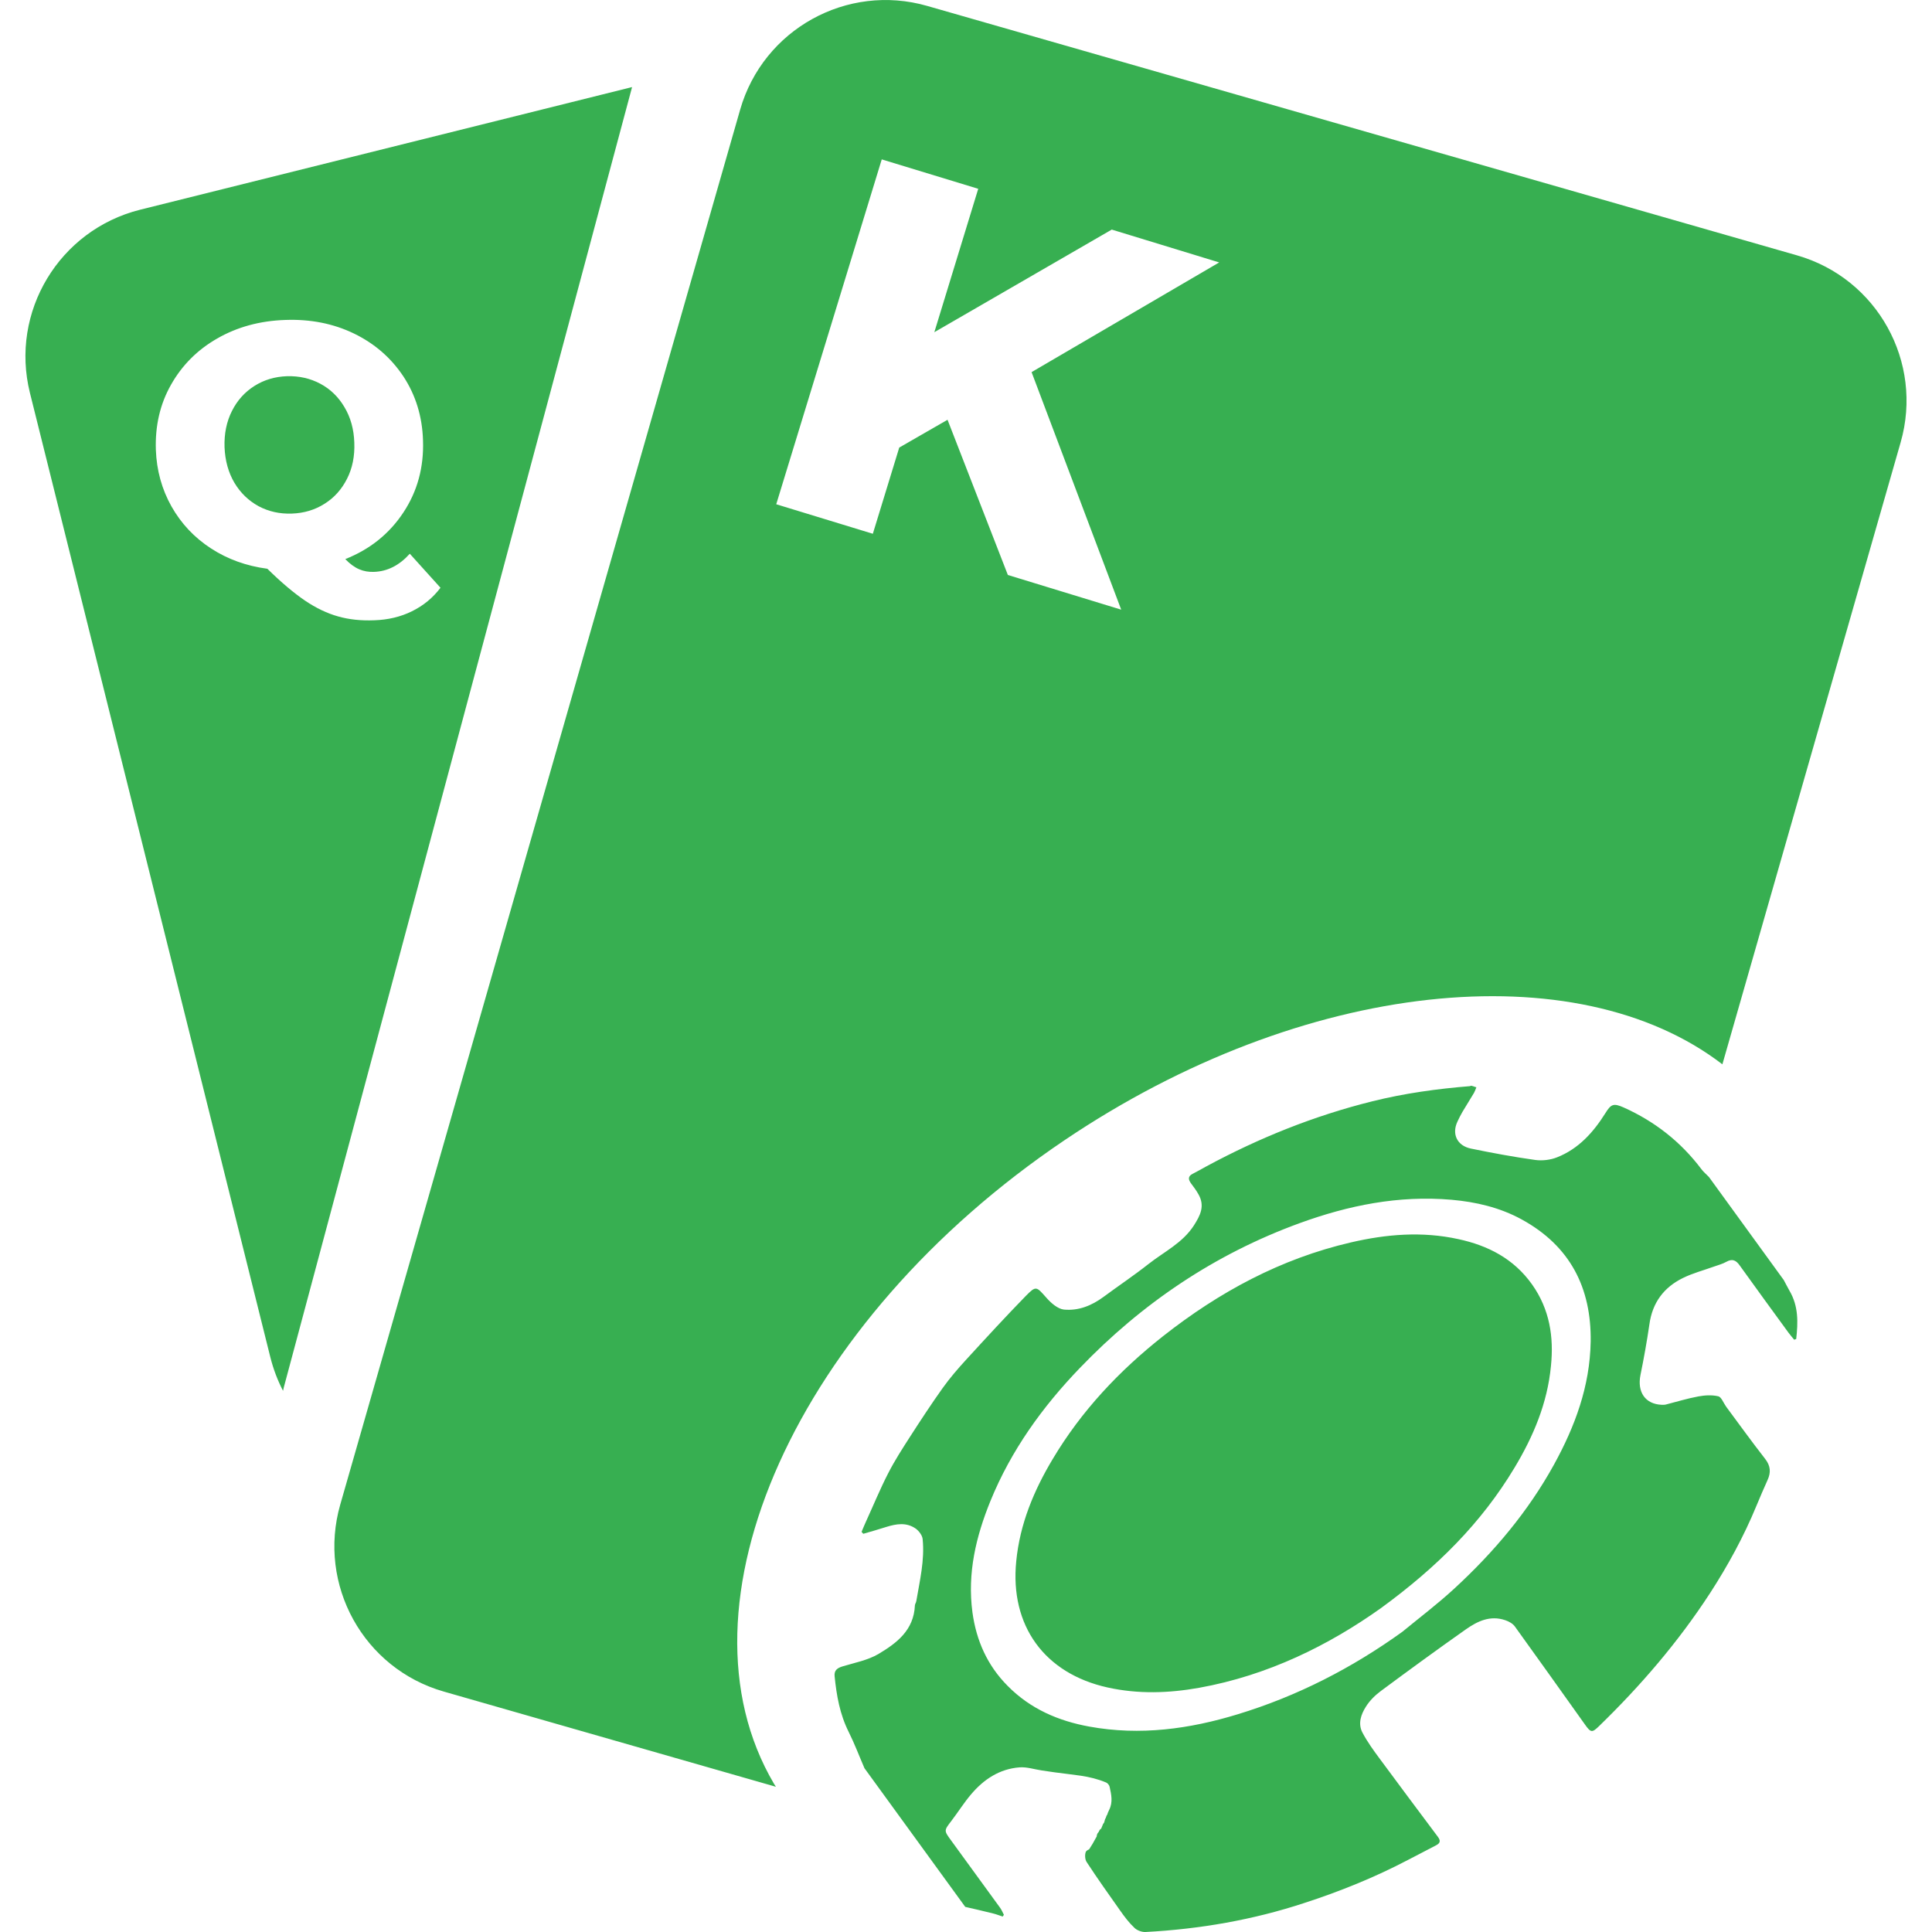 <svg width="18" height="18" viewBox="0 0 18 18" fill="none" xmlns="http://www.w3.org/2000/svg">
<path fill-rule="evenodd" clip-rule="evenodd" d="M13.699 10.116C13.717 10.114 13.736 10.126 13.755 10.13C13.748 10.148 13.742 10.166 13.733 10.182L13.626 10.358C13.609 10.388 13.593 10.418 13.579 10.449C13.523 10.567 13.577 10.675 13.704 10.701C13.903 10.742 14.103 10.779 14.303 10.807C14.37 10.816 14.446 10.807 14.508 10.782C14.707 10.703 14.845 10.55 14.957 10.371C15.01 10.285 15.034 10.277 15.127 10.318C15.415 10.447 15.658 10.636 15.851 10.892C15.871 10.919 15.898 10.941 15.922 10.966L16.619 11.926C16.637 11.959 16.653 11.992 16.672 12.025C16.757 12.169 16.752 12.321 16.735 12.474C16.735 12.476 16.727 12.477 16.716 12.482C16.699 12.461 16.68 12.439 16.662 12.415C16.511 12.208 16.36 12.001 16.21 11.792C16.174 11.74 16.139 11.725 16.084 11.756C16.049 11.776 16.006 11.787 15.967 11.801C15.87 11.836 15.77 11.862 15.679 11.907C15.504 11.993 15.395 12.134 15.367 12.339C15.344 12.497 15.316 12.653 15.284 12.81C15.252 12.969 15.328 13.081 15.479 13.088C15.492 13.088 15.507 13.089 15.519 13.086C15.621 13.06 15.721 13.029 15.824 13.01C15.884 12.999 15.95 12.995 16.009 13.009C16.037 13.015 16.057 13.07 16.081 13.104L16.089 13.115C16.207 13.274 16.322 13.434 16.444 13.59C16.497 13.657 16.5 13.719 16.468 13.789C16.432 13.868 16.398 13.949 16.364 14.03C16.246 14.316 16.099 14.585 15.932 14.843C15.636 15.298 15.286 15.705 14.9 16.08C14.833 16.145 14.822 16.145 14.766 16.066C14.549 15.762 14.333 15.457 14.114 15.154C14.094 15.126 14.057 15.106 14.024 15.095C13.883 15.047 13.765 15.105 13.659 15.179C13.392 15.367 13.129 15.559 12.866 15.754C12.812 15.794 12.761 15.844 12.725 15.902C12.681 15.972 12.649 16.058 12.694 16.143C12.74 16.23 12.799 16.311 12.857 16.389C13.036 16.632 13.217 16.873 13.397 17.114C13.422 17.148 13.42 17.171 13.382 17.191C13.294 17.236 13.206 17.284 13.117 17.329C12.808 17.491 12.484 17.622 12.151 17.73C11.674 17.887 11.18 17.973 10.673 18C10.639 18.002 10.593 17.985 10.569 17.961C10.518 17.913 10.476 17.857 10.436 17.8C10.33 17.65 10.224 17.501 10.124 17.348C10.108 17.324 10.106 17.279 10.116 17.254C10.12 17.244 10.133 17.236 10.147 17.23L10.179 17.179L10.217 17.111C10.217 17.11 10.218 17.11 10.218 17.109L10.219 17.098C10.222 17.088 10.225 17.08 10.232 17.073L10.236 17.068C10.24 17.058 10.245 17.049 10.252 17.041L10.259 17.038L10.277 16.994L10.287 16.98L10.296 16.948C10.297 16.945 10.299 16.942 10.301 16.94L10.31 16.915C10.312 16.911 10.315 16.908 10.317 16.905C10.318 16.896 10.325 16.881 10.334 16.862C10.37 16.79 10.354 16.719 10.338 16.647C10.335 16.632 10.32 16.613 10.305 16.607C10.229 16.575 10.15 16.556 10.07 16.544L9.949 16.528C9.868 16.519 9.787 16.507 9.707 16.495C9.638 16.485 9.567 16.461 9.5 16.466C9.311 16.48 9.164 16.579 9.046 16.719C8.98 16.797 8.925 16.885 8.863 16.966C8.795 17.055 8.793 17.054 8.862 17.148C9.014 17.358 9.167 17.567 9.319 17.776C9.333 17.796 9.342 17.819 9.353 17.84L9.342 17.856C9.312 17.847 9.284 17.835 9.255 17.828C9.168 17.806 9.08 17.786 8.993 17.766L8.054 16.474C8.005 16.361 7.962 16.246 7.907 16.136C7.824 15.97 7.794 15.796 7.776 15.618C7.77 15.561 7.802 15.54 7.851 15.525C7.964 15.491 8.085 15.468 8.184 15.41C8.353 15.309 8.514 15.19 8.524 14.956C8.525 14.943 8.535 14.931 8.537 14.917C8.569 14.727 8.616 14.537 8.596 14.339C8.593 14.305 8.561 14.263 8.532 14.242C8.443 14.18 8.349 14.198 8.258 14.226C8.187 14.249 8.115 14.269 8.043 14.29L8.027 14.272C8.041 14.238 8.055 14.205 8.07 14.172C8.138 14.023 8.2 13.872 8.275 13.726C8.336 13.607 8.409 13.494 8.481 13.382C8.579 13.23 8.678 13.079 8.782 12.933C8.849 12.839 8.925 12.751 9.003 12.666C9.186 12.466 9.37 12.266 9.559 12.072C9.654 11.976 9.656 11.986 9.751 12.093C9.793 12.141 9.856 12.195 9.912 12.201C10.049 12.214 10.171 12.164 10.281 12.083C10.42 11.98 10.564 11.884 10.701 11.776C10.846 11.662 11.019 11.58 11.124 11.416C11.181 11.326 11.23 11.236 11.164 11.124C11.145 11.09 11.121 11.058 11.097 11.026C11.069 10.988 11.068 10.959 11.11 10.937C11.154 10.914 11.197 10.891 11.239 10.867C11.728 10.603 12.241 10.396 12.784 10.261C13.084 10.186 13.39 10.144 13.7 10.119L13.699 10.116ZM8.638 0.055L16.742 2.379C17.49 2.593 17.922 3.373 17.708 4.121L16.047 9.916C14.689 8.873 12.146 9.12 9.918 10.623C7.416 12.31 6.234 14.958 7.21 16.617L7.229 16.647L4.135 15.76C3.387 15.546 2.956 14.766 3.17 14.018L6.896 1.021C7.111 0.273 7.891 -0.159 8.638 0.055ZM12.108 11.396C11.318 11.684 10.639 12.143 10.06 12.746C9.712 13.108 9.42 13.512 9.227 13.986C9.094 14.314 9.011 14.654 9.06 15.022C9.096 15.284 9.198 15.516 9.388 15.707C9.601 15.923 9.863 16.034 10.148 16.086C10.624 16.173 11.084 16.108 11.53 15.972C12.086 15.803 12.594 15.542 13.064 15.204C13.227 15.07 13.395 14.943 13.55 14.8C13.916 14.463 14.237 14.084 14.48 13.642C14.673 13.29 14.813 12.917 14.82 12.499C14.827 12 14.63 11.609 14.177 11.361C13.972 11.249 13.75 11.198 13.524 11.178C13.029 11.135 12.561 11.231 12.108 11.396ZM13.589 11.545C13.861 11.604 14.102 11.725 14.274 11.967C14.439 12.2 14.477 12.457 14.45 12.725C14.417 13.074 14.285 13.384 14.11 13.675C13.801 14.19 13.387 14.602 12.868 14.981C12.384 15.326 11.817 15.609 11.171 15.725C10.89 15.775 10.606 15.785 10.32 15.722C9.731 15.592 9.408 15.146 9.468 14.546C9.502 14.197 9.633 13.886 9.807 13.595C10.076 13.143 10.43 12.769 10.837 12.448C11.358 12.038 11.931 11.727 12.587 11.575C12.915 11.499 13.248 11.47 13.589 11.545ZM5.889 0.811L2.653 12.893C2.647 12.915 2.641 12.936 2.637 12.958C2.587 12.862 2.547 12.757 2.519 12.646L0.279 3.661C0.091 2.907 0.551 2.143 1.305 1.954L5.89 0.811H5.889ZM2.656 2.981C2.42 2.989 2.209 3.047 2.023 3.154C1.838 3.26 1.695 3.404 1.593 3.585C1.491 3.765 1.445 3.967 1.452 4.189C1.459 4.383 1.508 4.559 1.598 4.719C1.688 4.878 1.81 5.008 1.965 5.109C2.12 5.21 2.295 5.273 2.491 5.299C2.621 5.427 2.738 5.525 2.842 5.596C2.946 5.666 3.049 5.715 3.15 5.743C3.251 5.772 3.364 5.784 3.487 5.779C3.615 5.775 3.733 5.747 3.838 5.695C3.944 5.643 4.033 5.57 4.104 5.476L3.818 5.159C3.721 5.267 3.61 5.324 3.484 5.328C3.435 5.33 3.389 5.322 3.347 5.304C3.305 5.286 3.261 5.255 3.217 5.209C3.447 5.118 3.627 4.973 3.758 4.775C3.889 4.577 3.95 4.353 3.941 4.101C3.934 3.88 3.873 3.682 3.759 3.508C3.644 3.335 3.492 3.202 3.299 3.108C3.107 3.015 2.893 2.972 2.656 2.981ZM8.215 1.485L7.232 4.698L8.132 4.973L8.378 4.17L8.828 3.911L9.39 5.357L10.446 5.68L9.611 3.467L11.359 2.445L10.358 2.139L8.705 3.095L9.114 1.759L8.215 1.485ZM2.674 3.505C2.787 3.502 2.89 3.525 2.984 3.575C3.078 3.625 3.153 3.698 3.209 3.793C3.266 3.888 3.297 3.998 3.301 4.124C3.306 4.25 3.283 4.363 3.233 4.461C3.183 4.56 3.113 4.638 3.023 4.694C2.933 4.751 2.832 4.781 2.719 4.785C2.606 4.789 2.503 4.766 2.409 4.716C2.316 4.665 2.241 4.593 2.184 4.498C2.128 4.403 2.097 4.292 2.092 4.166C2.088 4.04 2.111 3.928 2.161 3.829C2.21 3.731 2.28 3.653 2.37 3.596C2.46 3.539 2.561 3.509 2.674 3.505Z" fill="#37AF51"/>
</svg>
